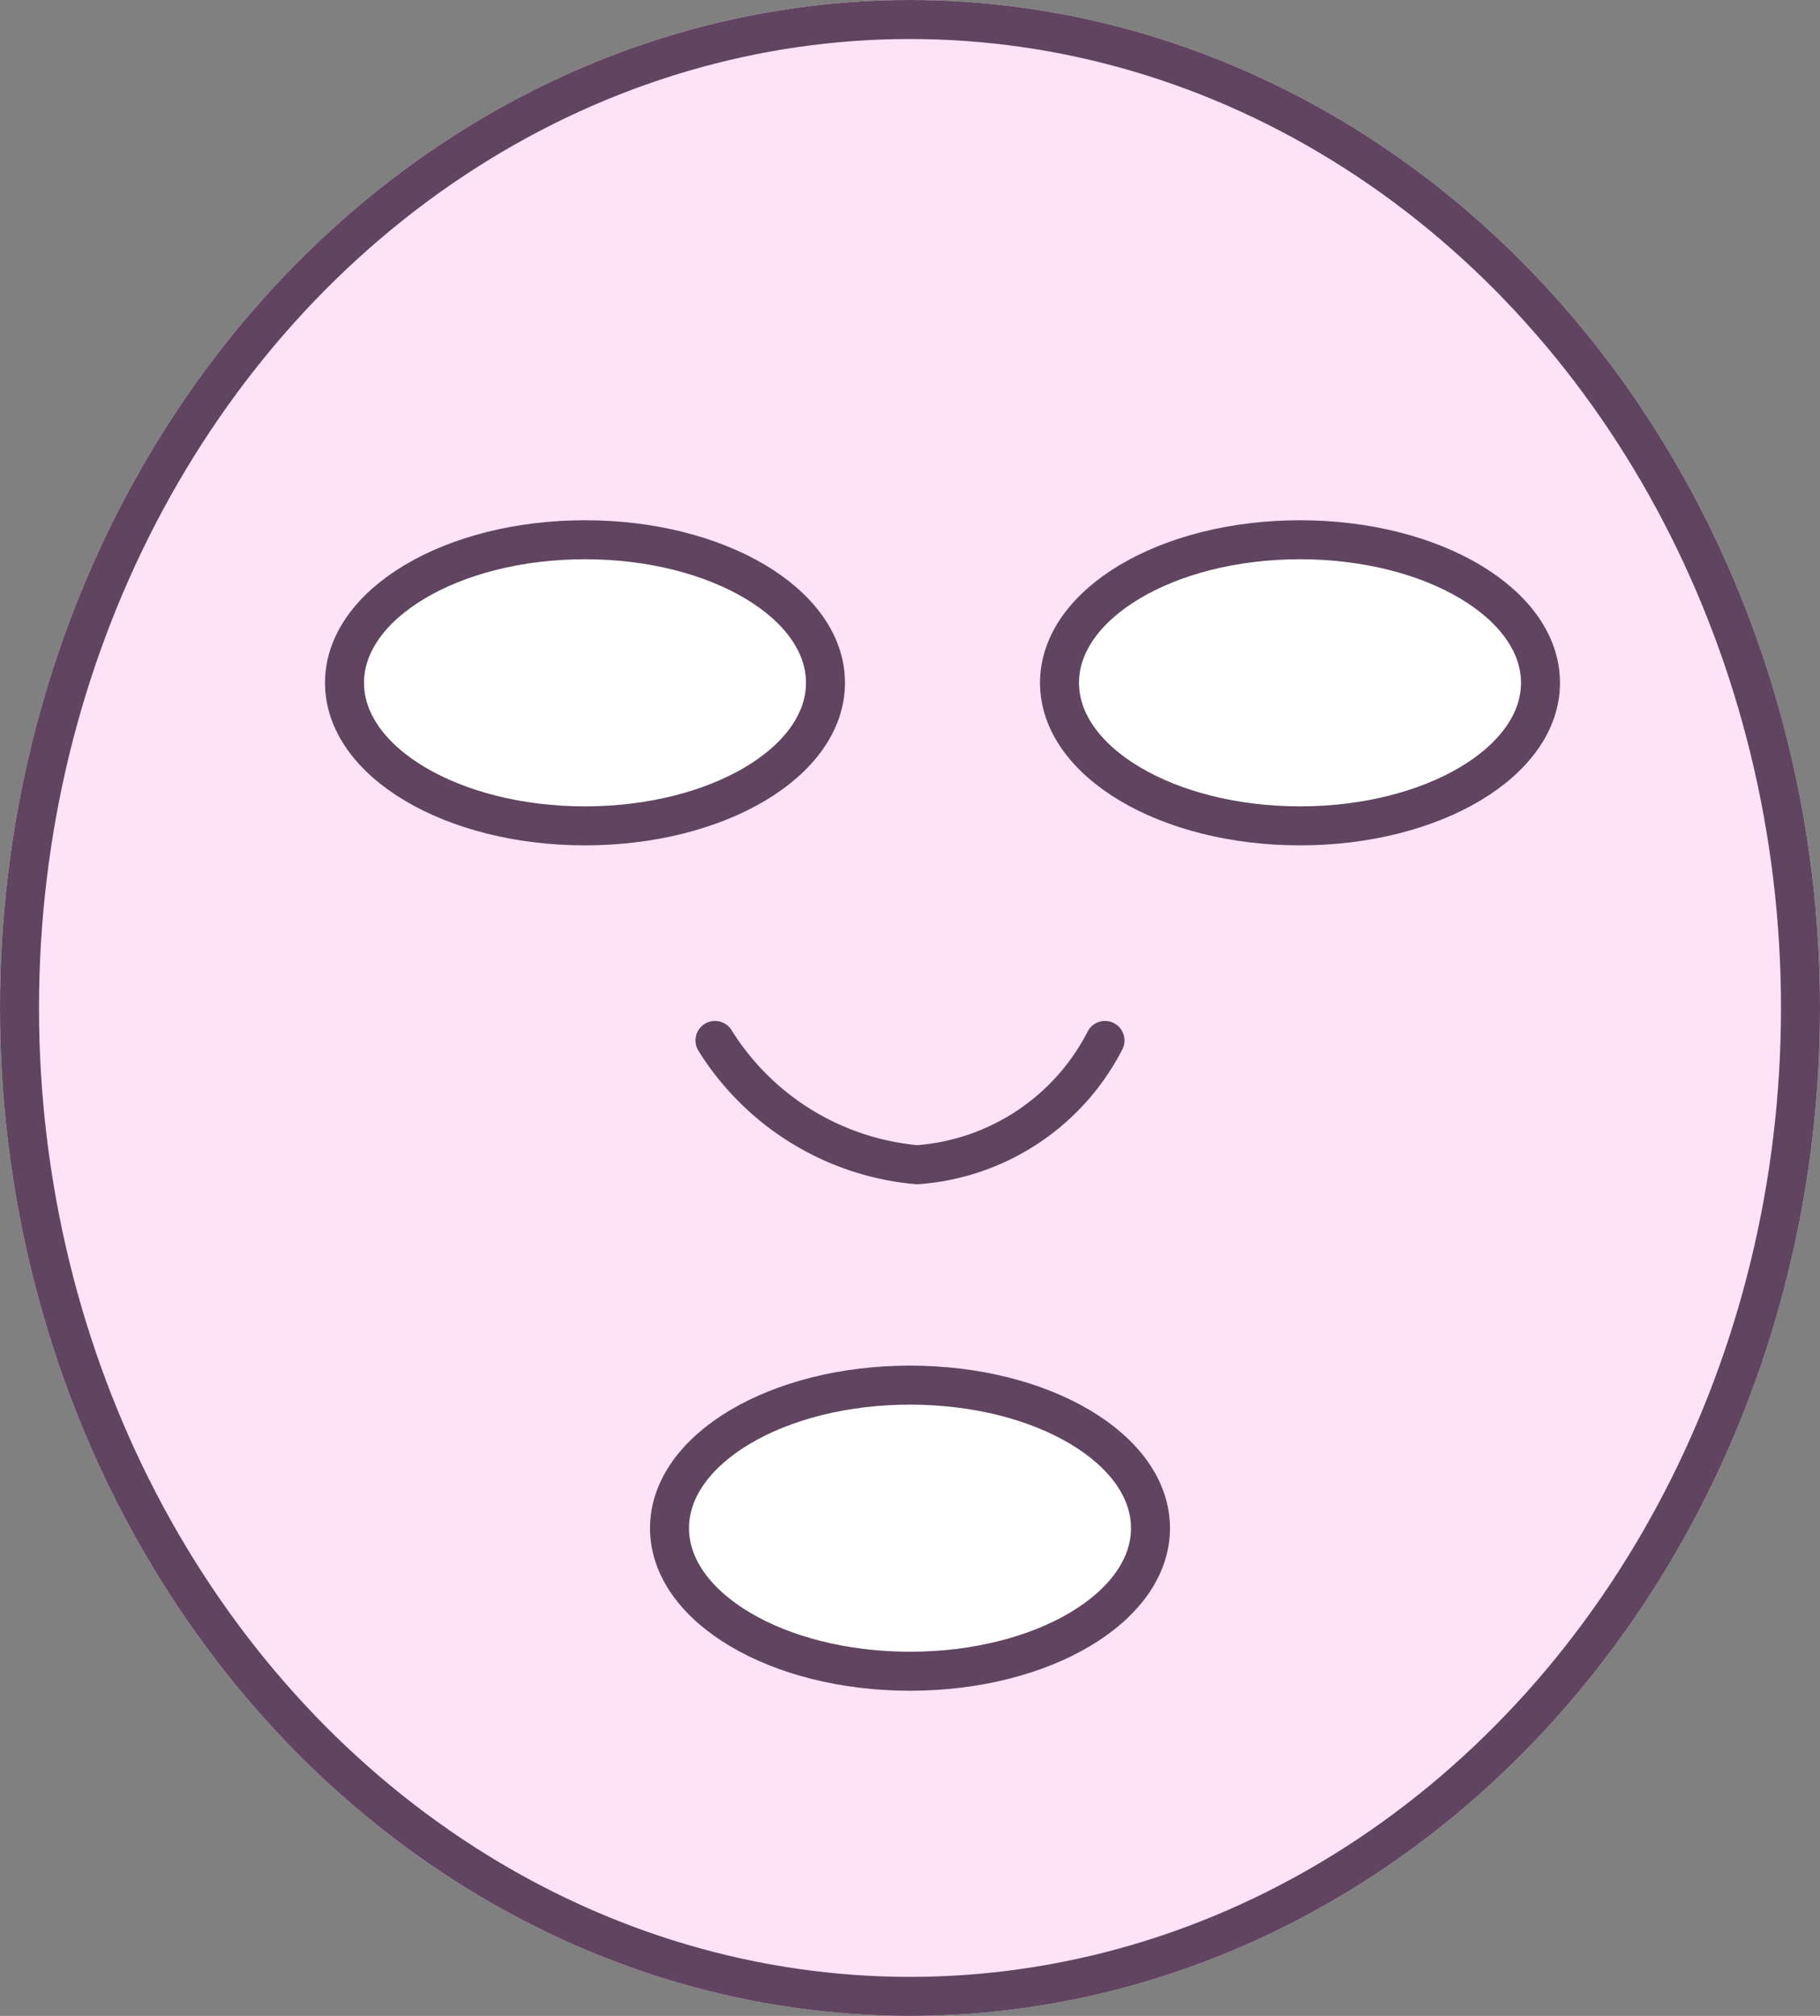 <svg id="面部护肤" xmlns="http://www.w3.org/2000/svg" width="28" height="31" viewBox="0 0 28 31">
  <rect x="0" y="0" width="28" height="31" fill="#808080" stroke="none"/>
  <g id="椭圆形" fill="#ffe2f7" stroke="#604460" stroke-miterlimit="10" stroke-width="0.6">
    <ellipse cx="14" cy="15.5" rx="14" ry="15.5" stroke="none"/>
    <ellipse cx="14" cy="15.5" rx="13.7" ry="15.2" fill="none"/>
  </g>
  <g id="椭圆形-2" data-name="椭圆形" transform="translate(5 8)" fill="#fff" stroke="#604460" stroke-miterlimit="10" stroke-width="0.6">
    <ellipse cx="4" cy="2.5" rx="4" ry="2.5" stroke="none"/>
    <ellipse cx="4" cy="2.5" rx="3.7" ry="2.2" fill="none"/>
  </g>
  <g id="椭圆形备份_2" data-name="椭圆形备份 2" transform="translate(10 21)" fill="#fff" stroke="#604460" stroke-miterlimit="10" stroke-width="0.6">
    <ellipse cx="4" cy="2.5" rx="4" ry="2.5" stroke="none"/>
    <ellipse cx="4" cy="2.5" rx="3.7" ry="2.2" fill="none"/>
  </g>
  <g id="椭圆形备份" transform="translate(16 8)" fill="#fff" stroke="#604460" stroke-miterlimit="10" stroke-width="0.6">
    <ellipse cx="4" cy="2.5" rx="4" ry="2.5" stroke="none"/>
    <ellipse cx="4" cy="2.5" rx="3.7" ry="2.2" fill="none"/>
  </g>
  <path id="路径" d="M0,0A4.089,4.089,0,0,0,3.108,1.911,3.531,3.531,0,0,0,6,0" transform="translate(11 16)" fill="none" stroke="#604460" stroke-linecap="round" stroke-miterlimit="10" stroke-width="0.6"/>
</svg>
